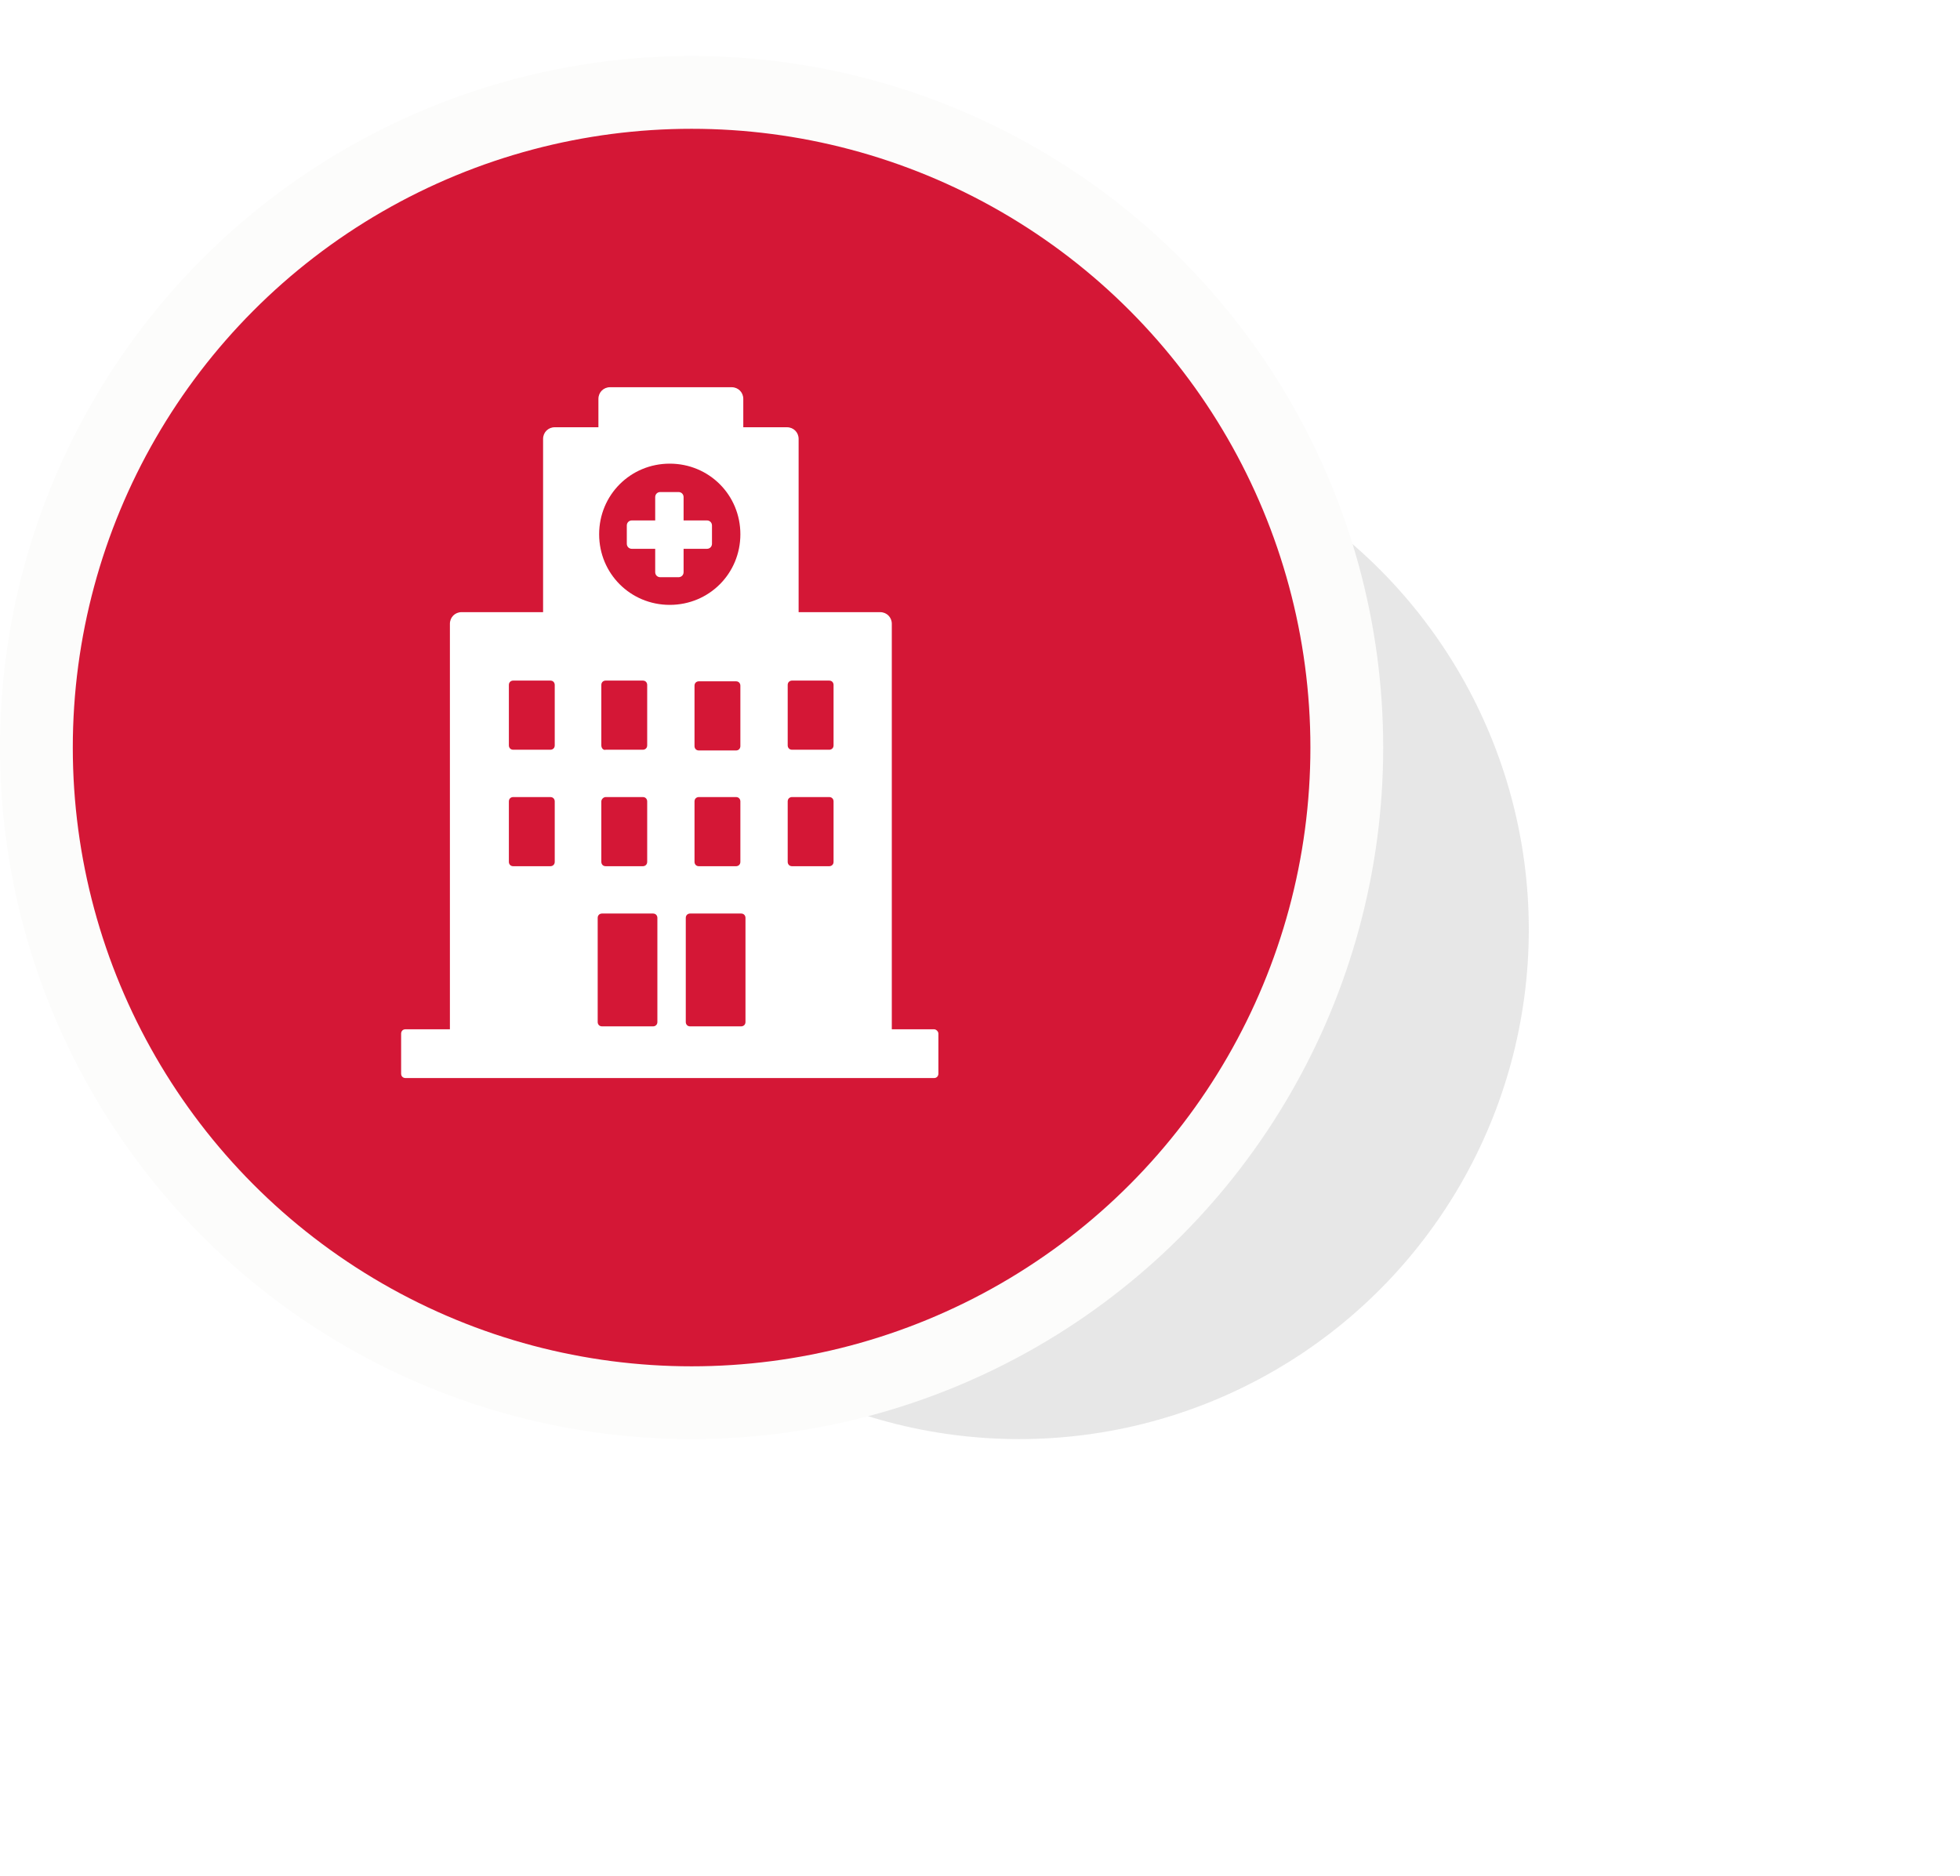 <svg xmlns="http://www.w3.org/2000/svg" width="70" height="67" viewBox="0 0 70 67">
    <defs>
        <filter id="prefix__a" width="207.1%" height="207.1%" x="-53.6%" y="-53.6%" filterUnits="objectBoundingBox">
            <feGaussianBlur in="SourceGraphic" stdDeviation="6.5"/>
        </filter>
    </defs>
    <g fill="none" fill-rule="evenodd" transform="translate(0 2)">
        <circle cx="36.4" cy="31.2" r="18.2" fill="#5E5E5E" filter="url(#prefix__a)" opacity=".383"/>
        <circle cx="24.7" cy="24.7" r="23.4" fill="#D41736" stroke="#FCFCFB" stroke-width="2.6"/>
        <g fill="#FFF" fill-rule="nonzero">
            <path d="M19.058 23.062H17.55V8.58c0-.234-.182-.416-.416-.416h-2.912V1.976c0-.234-.182-.416-.416-.416h-1.56V.546c0-.234-.182-.416-.416-.416H7.488c-.234 0-.416.182-.416.416V1.56h-1.56c-.234 0-.416.182-.416.416v6.188H2.184c-.234 0-.416.182-.416.416v14.482H.182c-.104 0-.156.078-.156.156v1.43c0 .104.078.156.156.156h18.876c.104 0 .156-.078.156-.156v-1.43c0-.078-.078-.156-.156-.156zm-13.546-5.98c0 .104-.078.156-.156.156H4.03c-.104 0-.156-.078-.156-.156v-2.158c0-.104.078-.156.156-.156h1.326c.104 0 .156.078.156.156v2.158zm0-4.16c0 .104-.078.156-.156.156H4.03c-.104 0-.156-.078-.156-.156v-2.158c0-.104.078-.156.156-.156h1.326c.104 0 .156.078.156.156v2.158zm6.474.182H10.66c-.104 0-.156-.078-.156-.156V10.79c0-.104.078-.156.156-.156h1.326c.104 0 .156.078.156.156v2.158c0 .078-.052.156-.156.156zm.156 1.82v2.158c0 .104-.078.156-.156.156H10.66c-.104 0-.156-.078-.156-.156v-2.158c0-.104.078-.156.156-.156h1.326c.104 0 .156.078.156.156zm-2.964 7.878c0 .104-.078.156-.156.156h-1.82c-.104 0-.156-.078-.156-.156v-3.718c0-.104.078-.156.156-.156h1.82c.104 0 .156.078.156.156v3.718zm-1.846-8.034h1.326c.104 0 .156.078.156.156v2.158c0 .104-.078.156-.156.156H7.332c-.104 0-.156-.078-.156-.156v-2.158c0-.078.078-.156.156-.156zm-.156-1.846v-2.158c0-.104.078-.156.156-.156h1.326c.104 0 .156.078.156.156v2.158c0 .104-.078.156-.156.156H7.332c-.078.026-.156-.052-.156-.156zm-.078-7.54c0-1.404 1.118-2.522 2.522-2.522 1.404 0 2.522 1.118 2.522 2.522 0 1.404-1.118 2.522-2.522 2.522-1.404 0-2.522-1.118-2.522-2.522zm5.226 17.42c0 .104-.078.156-.156.156h-1.82c-.104 0-.156-.078-.156-.156v-3.718c0-.104.078-.156.156-.156h1.82c.104 0 .156.078.156.156v3.718zm3.146-5.72c0 .104-.078.156-.156.156h-1.326c-.104 0-.156-.078-.156-.156v-2.158c0-.104.078-.156.156-.156h1.326c.104 0 .156.078.156.156v2.158zm0-4.16c0 .104-.078.156-.156.156h-1.326c-.104 0-.156-.078-.156-.156v-2.158c0-.104.078-.156.156-.156h1.326c.104 0 .156.078.156.156v2.158z" transform="translate(14.3 11.7)"/>
            <path d="M10.946 4.888h-.832v-.832c0-.104-.078-.182-.182-.182h-.65c-.104 0-.182.078-.182.182v.832h-.832c-.104 0-.182.078-.182.182v.65c0 .104.078.182.182.182H9.1v.832c0 .104.078.182.182.182h.65c.104 0 .182-.078.182-.182v-.832h.832c.104 0 .182-.078.182-.182v-.65c0-.104-.078-.182-.182-.182z" transform="translate(14.3 11.7)"/>
        </g>
    </g>
</svg>
